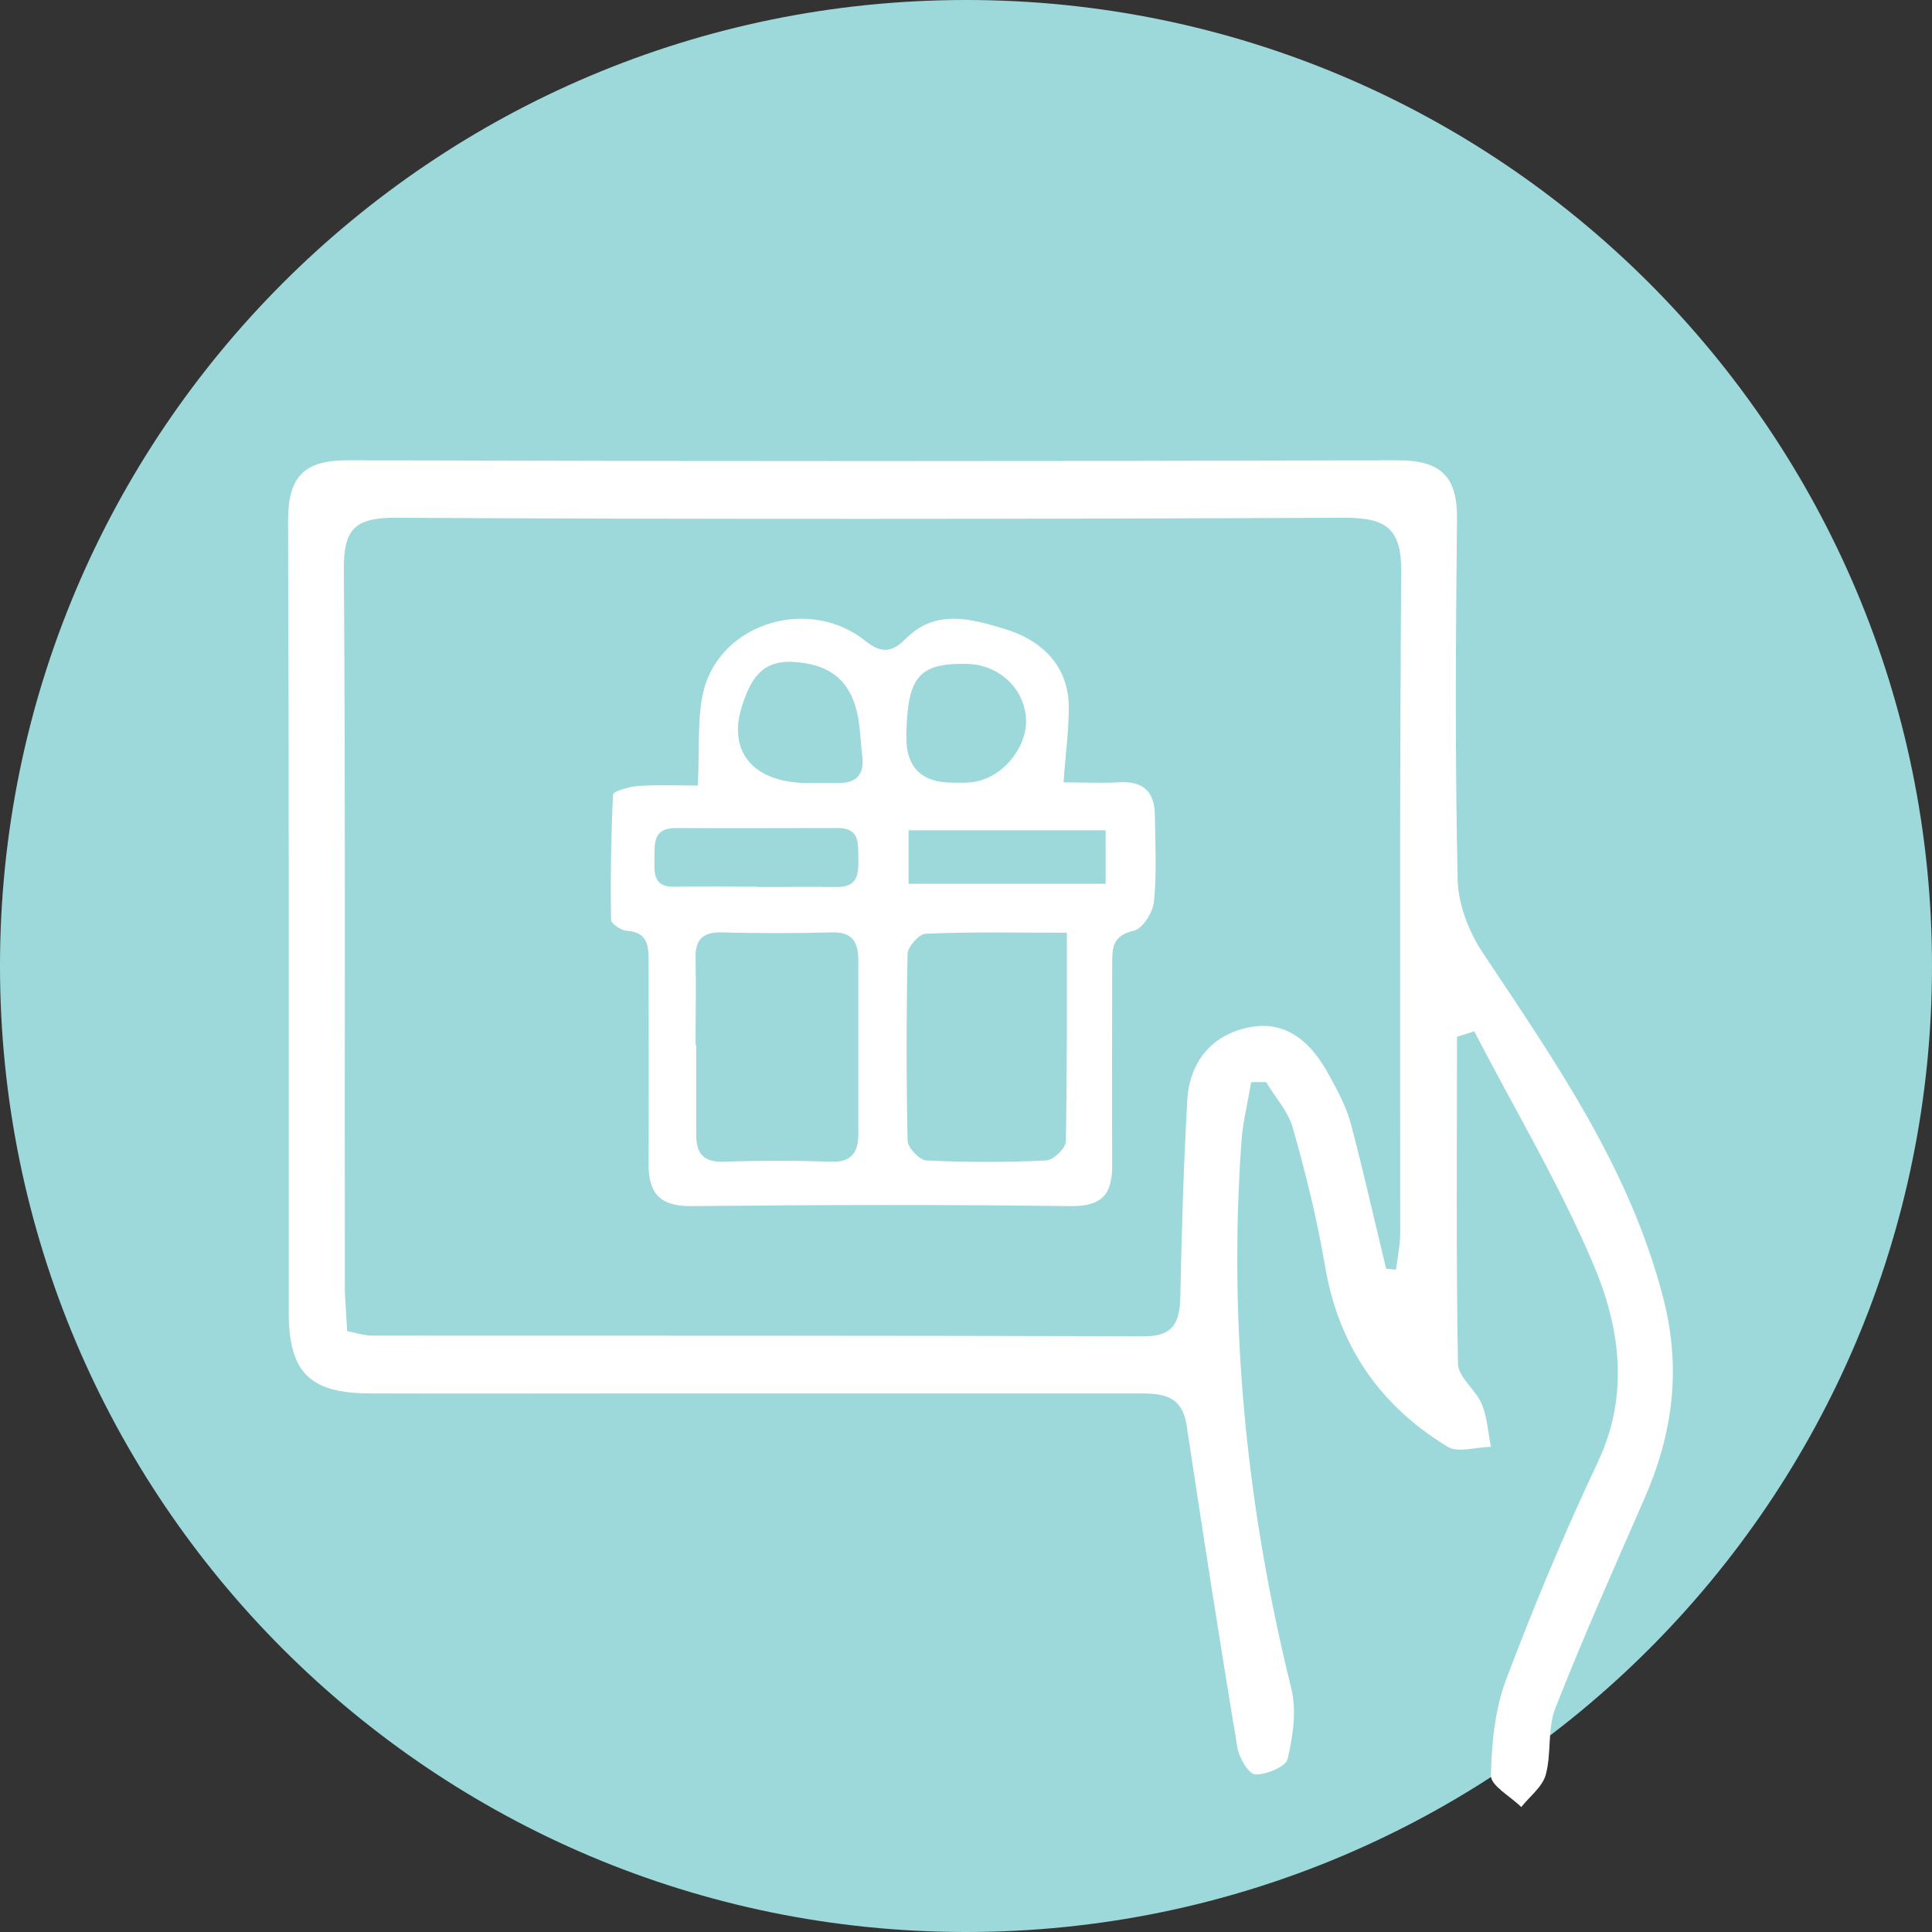 <svg width="70" height="70" viewBox="0 0 70 70" fill="none" xmlns="http://www.w3.org/2000/svg">
<rect x="0" y="0" width="70" height="70" fill="#333333" stroke="none"/>
<path d="M35 70C54.33 70 70 54.33 70 35C70 15.67 54.33 0 35 0C15.67 0 0 15.67 0 35C0 54.33 15.67 70 35 70Z" fill="#9DD9DB"/>
<path fill-rule="evenodd" clip-rule="evenodd" d="M52.79 37.565C52.79 41.513 52.754 45.449 52.825 49.397C52.825 49.894 53.475 50.355 53.688 50.875C53.889 51.348 53.913 51.903 54.019 52.423C53.487 52.423 52.837 52.648 52.459 52.423C49.977 50.922 48.487 48.735 48.002 45.839C47.719 44.161 47.305 42.506 46.844 40.875C46.679 40.272 46.206 39.764 45.875 39.208C45.698 39.208 45.508 39.208 45.331 39.208C45.213 39.941 45.024 40.662 44.977 41.395C44.504 48.085 45.177 54.669 46.785 61.17C46.986 61.974 46.844 62.908 46.655 63.724C46.596 64.007 45.887 64.303 45.485 64.291C45.237 64.279 44.894 63.688 44.835 63.322C44.184 59.433 43.582 55.532 42.991 51.631C42.813 50.485 42.021 50.485 41.158 50.485C35.426 50.485 29.705 50.485 23.984 50.485C21.395 50.485 15.91 50.496 13.322 50.485C11.206 50.461 10.473 49.705 10.461 47.577C10.461 38.002 10.473 28.416 10.438 18.842C10.438 17.293 11.005 16.678 12.565 16.678C24.291 16.714 38.925 16.714 50.65 16.678C52.222 16.678 52.813 17.281 52.79 18.83C52.742 23.18 52.719 27.53 52.813 31.88C52.837 32.778 53.227 33.783 53.735 34.539C56.348 38.463 59.031 42.305 60.248 46.974C60.934 49.575 60.615 51.95 59.563 54.338C58.464 56.844 57.352 59.35 56.348 61.903C56.064 62.636 56.218 63.534 56.005 64.303C55.887 64.74 55.426 65.083 55.118 65.473C54.74 65.095 54.019 64.704 54.019 64.338C54.043 63.168 54.161 61.927 54.575 60.839C55.579 58.18 56.679 55.544 57.896 52.967C59.031 50.556 58.7 48.144 57.778 45.922C56.549 42.979 54.882 40.213 53.416 37.364C53.203 37.435 52.991 37.506 52.79 37.565ZM50.213 45.969C50.331 45.969 50.461 45.993 50.579 46.005C50.638 45.544 50.733 45.095 50.733 44.634C50.733 36.655 50.709 28.676 50.769 20.697C50.78 19.137 50.201 18.759 48.724 18.759C38.215 18.806 24.799 18.818 14.291 18.759C12.802 18.759 12.447 19.232 12.459 20.65C12.518 29.291 12.482 37.931 12.494 46.572C12.494 47.104 12.553 47.636 12.577 48.227C12.943 48.298 13.204 48.392 13.463 48.392C21.832 48.392 33.097 48.392 41.466 48.416C42.53 48.416 42.742 47.896 42.766 46.986C42.813 44.622 42.884 42.27 43.014 39.906C43.085 38.487 43.889 37.494 45.26 37.222C46.631 36.95 47.53 37.801 48.144 38.936C48.464 39.515 48.783 40.106 48.948 40.733C49.409 42.471 49.799 44.232 50.225 45.981L50.213 45.969Z" fill="white"/>
<path fill-rule="evenodd" clip-rule="evenodd" d="M25.284 28.452C25.355 27.116 25.248 26.017 25.497 25.012C26.123 22.553 29.338 21.596 31.36 23.227C31.951 23.7 32.341 23.617 32.802 23.156C33.901 22.033 35.237 22.435 36.407 22.79C37.707 23.18 38.736 24.102 38.724 25.662C38.724 26.489 38.605 27.317 38.535 28.345C39.137 28.345 39.847 28.381 40.544 28.345C41.419 28.286 41.832 28.688 41.844 29.527C41.856 30.579 41.915 31.631 41.809 32.671C41.773 33.062 41.395 33.653 41.076 33.723C40.284 33.901 40.296 34.374 40.296 34.965C40.296 37.388 40.284 39.799 40.296 42.222C40.296 43.274 39.929 43.712 38.795 43.7C34.197 43.641 29.61 43.653 25.012 43.7C23.889 43.7 23.499 43.215 23.499 42.175C23.511 39.752 23.499 37.34 23.499 34.917C23.499 34.315 23.511 33.782 22.707 33.723C22.506 33.712 22.151 33.475 22.14 33.333C22.116 31.82 22.14 30.307 22.211 28.794C22.211 28.664 22.814 28.499 23.145 28.475C23.936 28.428 24.74 28.463 25.272 28.463L25.284 28.452ZM25.225 37.849C25.225 38.936 25.225 40.024 25.225 41.111C25.225 41.82 25.509 42.116 26.241 42.092C27.53 42.045 28.818 42.045 30.107 42.092C30.863 42.116 31.099 41.749 31.099 41.076C31.099 38.983 31.099 36.891 31.099 34.799C31.099 34.102 30.863 33.759 30.119 33.782C28.795 33.818 27.459 33.818 26.135 33.782C25.449 33.771 25.189 34.054 25.201 34.716C25.225 35.768 25.201 36.809 25.201 37.861L25.225 37.849ZM38.641 33.794C36.832 33.794 35.189 33.759 33.546 33.83C33.31 33.83 32.884 34.303 32.884 34.563C32.837 36.82 32.837 39.078 32.884 41.324C32.884 41.584 33.322 42.033 33.558 42.045C35 42.116 36.454 42.116 37.908 42.045C38.168 42.033 38.605 41.608 38.617 41.371C38.665 38.924 38.653 36.466 38.653 33.794H38.641ZM29.397 28.369C29.717 28.369 30.036 28.369 30.367 28.369C31.04 28.381 31.324 28.05 31.241 27.388C31.171 26.832 31.171 26.253 31.029 25.721C30.733 24.563 29.965 24.054 28.747 23.983C27.565 23.913 27.199 24.657 26.903 25.52C26.312 27.27 27.341 28.416 29.397 28.369ZM32.837 26.667C32.821 27.802 33.389 28.365 34.539 28.357C34.776 28.357 35.024 28.369 35.26 28.333C36.312 28.192 37.222 27.092 37.175 26.052C37.116 24.941 36.194 24.078 35.036 24.054C33.286 24.019 32.873 24.515 32.837 26.667ZM27.435 32.116V32.139C28.393 32.139 29.362 32.128 30.319 32.139C31.099 32.151 31.111 31.631 31.099 31.087C31.088 30.567 31.159 30 30.355 30C28.404 30 26.442 30.012 24.492 30C23.688 30 23.712 30.52 23.712 31.052C23.712 31.56 23.617 32.151 24.445 32.128C25.438 32.104 26.442 32.128 27.447 32.128L27.435 32.116ZM40.059 30.083H32.92V32.021H40.059V30.083Z" fill="white"/>
</svg>
